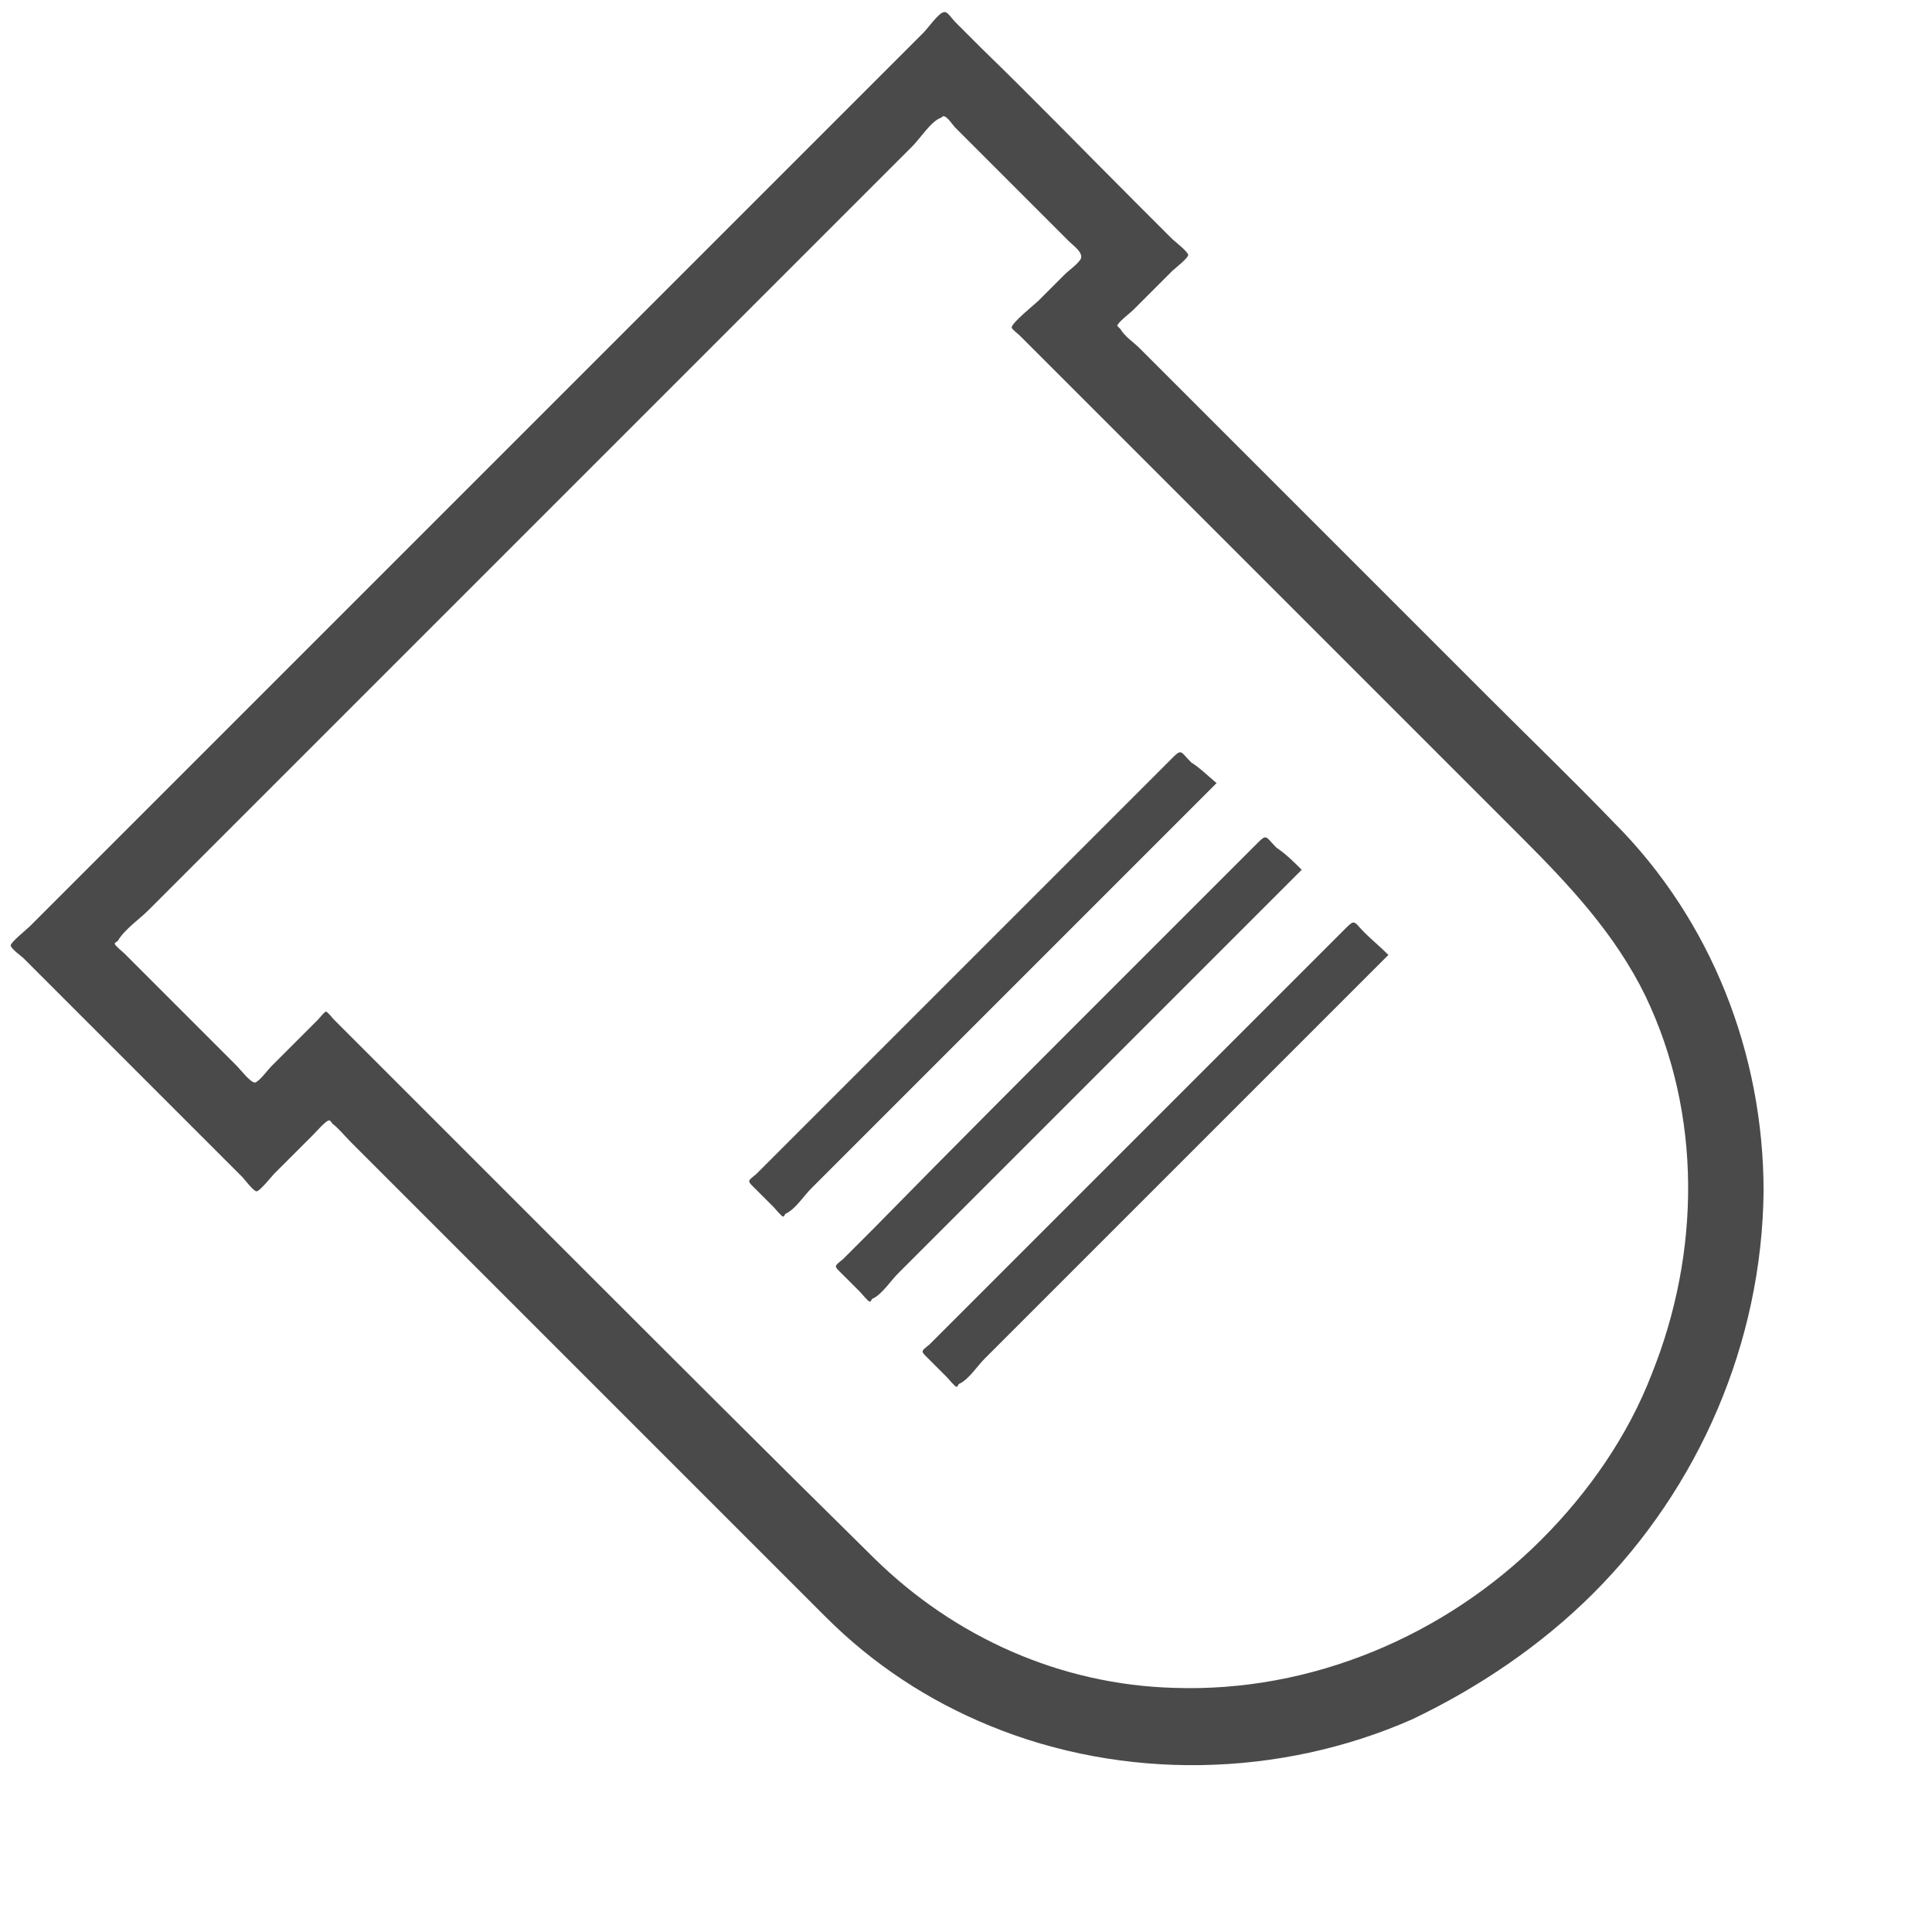 <svg width="1024" height="1024" preserveAspectRatio="xMinYMid meet" version="1.1" viewBox="0 0 115 115" xmlns="http://www.w3.org/2000/svg">
 <path transform="scale(.112)" d="m501.97 6.398c-0.111 0.015-0.218 0.047-0.322 0.1-2.513 0-8.379 8.377-10.893 10.891l-475.01 475.01c-1.675 1.675-10.053 8.377-10.053 10.053 0 1.675 5.864 5.865 6.701 6.703l116.45 116.45c0.838 0.838 5.864 7.539 7.539 7.539s8.377-8.377 9.215-9.215l20.945-20.943c1.675-1.675 6.701-7.541 8.377-7.541 0.838 0 1.676 1.676 1.676 1.676 3.351 2.513 6.702 6.702 10.053 10.053l252.16 252.16c25.133 25.133 54.454 44.403 87.127 57.807 71.21 29.321 154.14 27.646 224.52-3.352 35.186-16.755 68.697-39.374 96.346-67.02v-2e-3c56.129-56.129 89.64-133.2 90.477-213.62 0-72.885-27.647-144.09-79.588-196.04-21.782-22.62-44.4-44.403-66.182-66.184l-185.99-185.98c-3.351-3.351-7.54-5.864-10.053-10.053l-1.676-1.676c0-1.675 6.701-6.703 8.377-8.379l20.945-20.943c0.838-0.838 8.377-6.701 8.377-8.377s-7.539-7.541-8.377-8.379l-20.107-20.105c-26.808-26.808-53.616-54.453-81.262-81.262l-14.242-14.242c-1.571-1.571-3.878-5.351-5.541-5.127zm-0.322 55.395c1.675 0 5.027 5.026 5.865 5.863l60.318 60.32c2.513 2.513 7.541 5.864 6.703 9.215-0.838 2.513-6.703 6.701-8.379 8.377l-14.24 14.242c-1.675 1.675-14.242 11.727-14.242 14.24 0 0.838 3.35 3.352 4.188 4.189l267.25 267.25c25.133 25.133 49.426 51.103 65.344 83.775 30.159 62.832 29.322 136.56 3.352 201.06-12.567 32.673-33.51 62.832-58.643 87.965v4e-3c-51.103 51.103-122.31 81.264-195.2 78.75-60.319-1.676-116.45-26.808-159.17-68.695-56.129-55.292-111.42-110.58-166.72-165.88l-120.63-120.63c-0.838-0.838-3.352-4.189-4.189-4.189-0.838 0-3.352 3.352-4.189 4.189l-25.131 25.133c-1.675 1.675-5.866 7.539-8.379 8.377-2.513 0-7.54-6.702-10.053-9.215l-59.48-59.482c-0.838-0.838-5.027-4.188-5.027-5.025 0-0.838 0.838-0.838 1.676-1.676 3.351-5.864 11.729-11.729 15.918-15.918l406.31-406.31c4.189-4.189 10.052-13.402 15.078-15.078 1.675-0.838 2.5e-4 -0.838 1.676-0.838zm125.32 338.02c-0.898 0.133-1.959 1.074-3.844 2.959l-221.17 221.17c-5.027 4.189-5.027 3.35 0 8.377l9.215 9.215c0.838 0.838 4.19 5.027 5.027 5.027 0.838 0 0.838-1.676 1.676-1.676 5.026-2.513 9.214-9.216 13.402-13.404l215.3-215.3c-5.026-4.189-9.216-8.377-13.404-10.891-3.665-3.665-4.712-5.694-6.209-5.473zm45.234 45.232c-0.898 0.133-1.957 1.076-3.842 2.961l-73.723 73.723c-43.563 43.562-87.128 87.126-129.85 130.69l-16.754 16.754c-5.027 4.189-5.027 3.352 0 8.379l9.215 9.215c0.838 0.838 4.188 5.025 5.025 5.025 0.838 0 0.838-1.674 1.676-1.674 5.026-2.513 9.216-9.216 13.404-13.404l214.46-214.46c-4.189-4.189-8.376-8.377-13.402-11.729-3.665-3.665-4.714-5.696-6.211-5.475zm46.916 45.244c-0.898 0.133-1.957 1.076-3.842 2.961l-221.17 221.17c-5.027 4.189-5.027 3.35 0 8.377l9.215 9.215c0.838 0.838 4.188 5.027 5.025 5.027 0.838 0 0.838-1.676 1.676-1.676 5.026-2.513 9.216-9.216 13.404-13.404l214.46-214.46c-4.189-4.189-9.214-8.38-12.564-11.73-3.665-3.665-4.714-5.694-6.211-5.473z" fill="#4a4a4a" stroke-width="8.378"/>
</svg>
